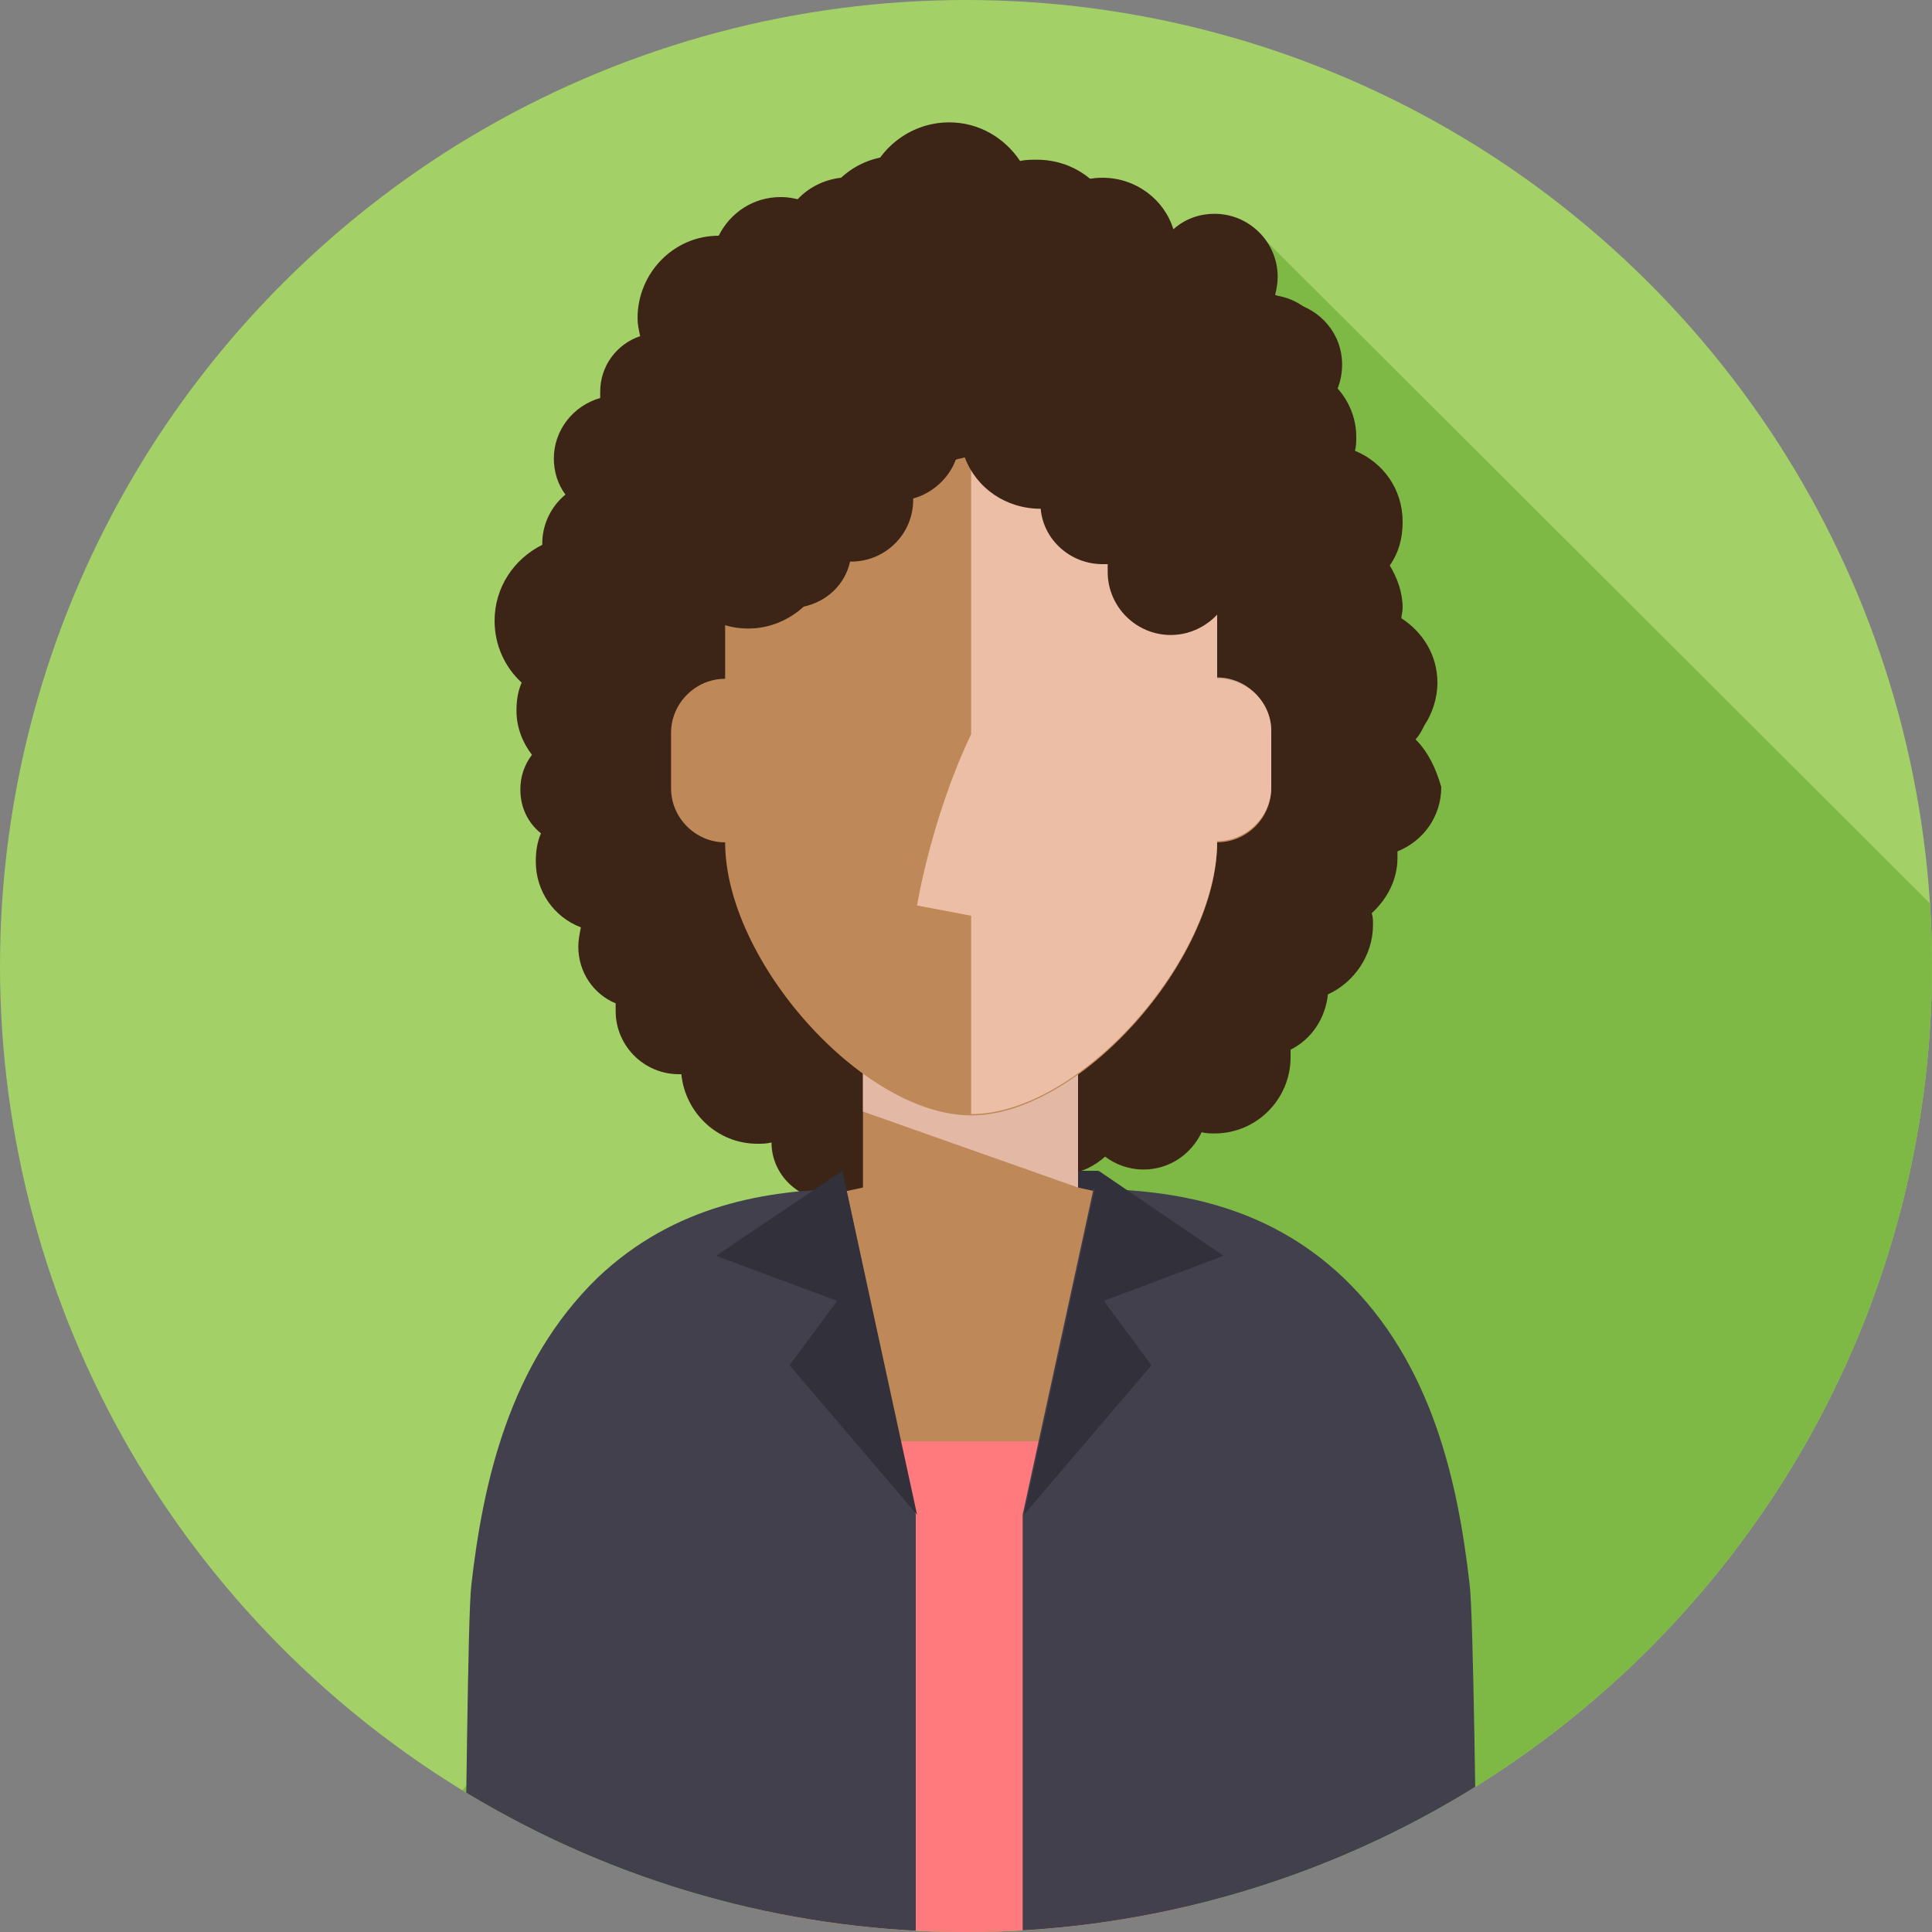 <svg enable-background="new 0 0 150 150" viewBox="0 0 150 150" xmlns="http://www.w3.org/2000/svg" xmlns:xlink="http://www.w3.org/1999/xlink"><rect x="0" y="0" width="150" height="150" fill="#808080" stroke="none"/><clipPath id="a"><circle cx="75" cy="75" r="75"/></clipPath><g clip-path="url(#a)"><path d="m150 75c0 41.4-33.6 75-75 75s-75-33.6-75-75 33.6-75 75-75 75 33.6 75 75" fill="#a3d167"/><path d="m97.4 17.8-22.7 74.7-38.8 46.5c11.4 7 24.8 11 39.1 11 41.4 0 75-33.6 75-75 0-1.6 0-3.2-.1-4.8z" fill="#7fb945"/></g><g clip-path="url(#a)"><path d="m65.4 90.9h19.9l-.3 7.4h-19.4z" fill="#32303a"/><path d="m109.9 57.4c.3-.3.5-.7.7-1.1.6-.9 1-2.1 1-3.3 0-2.1-1.1-3.9-2.8-5 0-.2.1-.5.1-.8 0-1.2-.4-2.3-1-3.3.7-1 1-2.1 1-3.4 0-2.5-1.5-4.6-3.7-5.5.1-.4.1-.7.1-1.1 0-1.9-1-3.6-2.4-4.6.2-.5.3-1.1.3-1.6 0-2.7-2.2-4.8-4.8-4.8-.4 0-.7 0-1.1.1-.6-2-2.5-3.5-4.8-3.5-.6 0-1.2.1-1.7.3-.8-1.4-2.3-2.4-4-2.4-.7-2.9-3.2-5-6.3-5-.4 0-.9 0-1.3.1-1.2-1.8-3.2-3-5.5-3-3.2 0-5.9 2.3-6.5 5.3-1.2.2-2.3.9-3.1 1.8-.9-.8-2.2-1.3-3.5-1.3-2.1 0-3.9 1.2-4.8 3-3.5 0-6.3 2.9-6.3 6.4 0 .5.1.9.2 1.4-1.8.6-3.1 2.3-3.1 4.3v.5c-2.1.6-3.6 2.5-3.6 4.7 0 1 .3 2 .9 2.8-1.1.9-1.8 2.3-1.8 3.8v.1c-2.2 1.1-3.7 3.3-3.7 5.9 0 1.9.8 3.6 2.1 4.8-.3.7-.4 1.4-.4 2.2 0 1.3.5 2.5 1.2 3.4-.6.8-.9 1.7-.9 2.7 0 1.4.6 2.6 1.6 3.4-.3.7-.4 1.4-.4 2.2 0 2.3 1.4 4.3 3.5 5.1-.1.5-.2 1-.2 1.5 0 2 1.2 3.7 2.9 4.4v.6c0 2.7 2.2 4.9 4.9 4.9h.2c.3 3 2.8 5.4 5.9 5.4.4 0 .7 0 1.1-.1 0 2.5 2.1 4.5 4.6 4.5.3 0 .6 0 .9-.1.9 1.6 2.6 2.6 4.6 2.6.9 0 1.8-.2 2.6-.7 1.1 1 2.6 1.6 4.2 1.6 3.2 0 5.8-2.4 6.2-5.5 1.1-.1 2-.6 2.8-1.3.8.6 1.8 1 3 1 2 0 3.7-1.2 4.5-2.9.3.1.7.1 1 .1 3.3 0 5.9-2.7 5.9-5.9 0-.2 0-.4 0-.6 1.6-.8 2.7-2.4 2.9-4.3 2-.9 3.5-3 3.5-5.4 0-.3 0-.6-.1-.9 1.2-1.1 2-2.6 2-4.3 0-.2 0-.4 0-.5 2-.8 3.4-2.7 3.4-5-.4-1.4-1-2.7-2-3.7z" fill="#3c2417"/><path d="m87.8 93.1-4.1-.9v-10.6h-16.7v10.6l-4.2.9 4.2 26.3h16.7z" fill="#bf8858"/><path d="m67 81.7v4.6l16.7 5.9v-10.5z" fill="#e3b9a5"/><path d="m58.5 111.9h33.6v27.1h-33.6z" fill="#fff"/><path d="m58.5 111.9h33.6v42.1h-33.6z" fill="#ff7a7d"/><path d="m114.7 151c-.1-7.7-.3-25.7-.6-28-.9-7.9-2.9-17.2-9.8-23.8-6-5.7-13.2-6.8-19.3-6.9h-.1l-5.5 25.3v33.4z" fill="#42404d"/><path d="m65.7 92.3c-6.1.1-13.3 1.2-19.3 6.9-6.9 6.7-8.9 16-9.8 23.8-.3 2.3-.4 20.3-.6 28h35.1v-33.4z" fill="#42404d"/><path d="m55.6 97.5 9.4 3.5-3.7 5 9.9 11.6-5.8-26.7z" fill="#32303a"/><path d="m95 97.5-9.7-6.6-5.8 26.7 9.9-11.6-3.7-5z" fill="#32303a"/><path d="m94.5 52.7v-8.7c0-9.2-10.7-20.8-19.1-20.8s-19.1 11.6-19.1 20.8v8.7c-2.3 0-4.2 1.9-4.2 4.2v4.3c0 2.3 1.9 4.2 4.2 4.2 0 9.2 10.7 21.2 19.1 21.2s19.1-12 19.1-21.2c2.3 0 4.2-1.9 4.2-4.2v-4.3c.1-2.3-1.8-4.2-4.2-4.2z" fill="#bf8858"/><path d="m75.4 71.1v15.4c8.4 0 19.1-12 19.1-21.2 2.3 0 4.2-1.9 4.2-4.2v-4.3c0-2.3-1.9-4.2-4.2-4.2v-8.6c0-9.2-10.7-20.8-19.1-20.8v33.8c-3.1 6.5-4.2 13.3-4.2 13.3z" fill="#f6ccb8" opacity=".8"/><path d="m102.9 36.9c.6-.8 1-1.8 1-2.9 0-1-.3-1.9-.8-2.6.7-.8 1.1-1.9 1.1-3.1 0-2.4-1.7-4.3-3.9-4.8-.4-.3-.8-.4-1.3-.6.1-.4.2-.9.2-1.4 0-2.7-2.2-4.9-4.9-4.9-1.2 0-2.3.4-3.2 1.2-.7-2.3-2.9-4-5.5-4-3.2 0-5.7 2.6-5.7 5.7 0 .9.2 1.8.6 2.5-.6.1-1.2.4-1.6.8 0-.1 0-.1 0-.2 0-1.7-.8-3.2-2.1-4.1 0-.3.1-.5.1-.8 0-3-2.5-5.5-5.5-5.5-.1 0-.2 0-.3 0-.5-.1-.9-.1-1.4-.1-1.7 0-3.2.6-4.4 1.7-2.7.3-4.8 2.5-4.8 5.3-1.6.2-3 1.2-3.6 2.6-1.5.9-2.6 2.6-2.6 4.6-1.9.7-3.3 2.5-3.3 4.6 0 .4.1.8.1 1.2-1.2 1.1-1.9 2.7-1.9 4.4 0 2.1 1.1 4 2.7 5.1 0 .3-.1.6-.1.9 0 3.5 2.8 6.3 6.3 6.3 1.7 0 3.2-.7 4.3-1.7 1.8-.4 3.2-1.7 3.6-3.5h.1c2.6 0 4.8-2.1 4.8-4.8v-.1c1.5-.4 2.8-1.6 3.3-3 .2-.1.5-.1.7-.2.9 2.4 3.2 4 5.9 4 .2 2.4 2.3 4.3 4.8 4.3h.4v.6c0 2.7 2.2 4.9 4.9 4.9 1.8 0 3.4-1 4.3-2.5 1.1 1.2 2.7 1.9 4.5 1.9 3.5 0 6.3-2.8 6.3-6.3-.1-2.4-1.3-4.4-3.1-5.5z" fill="#3c2417"/></g></svg>